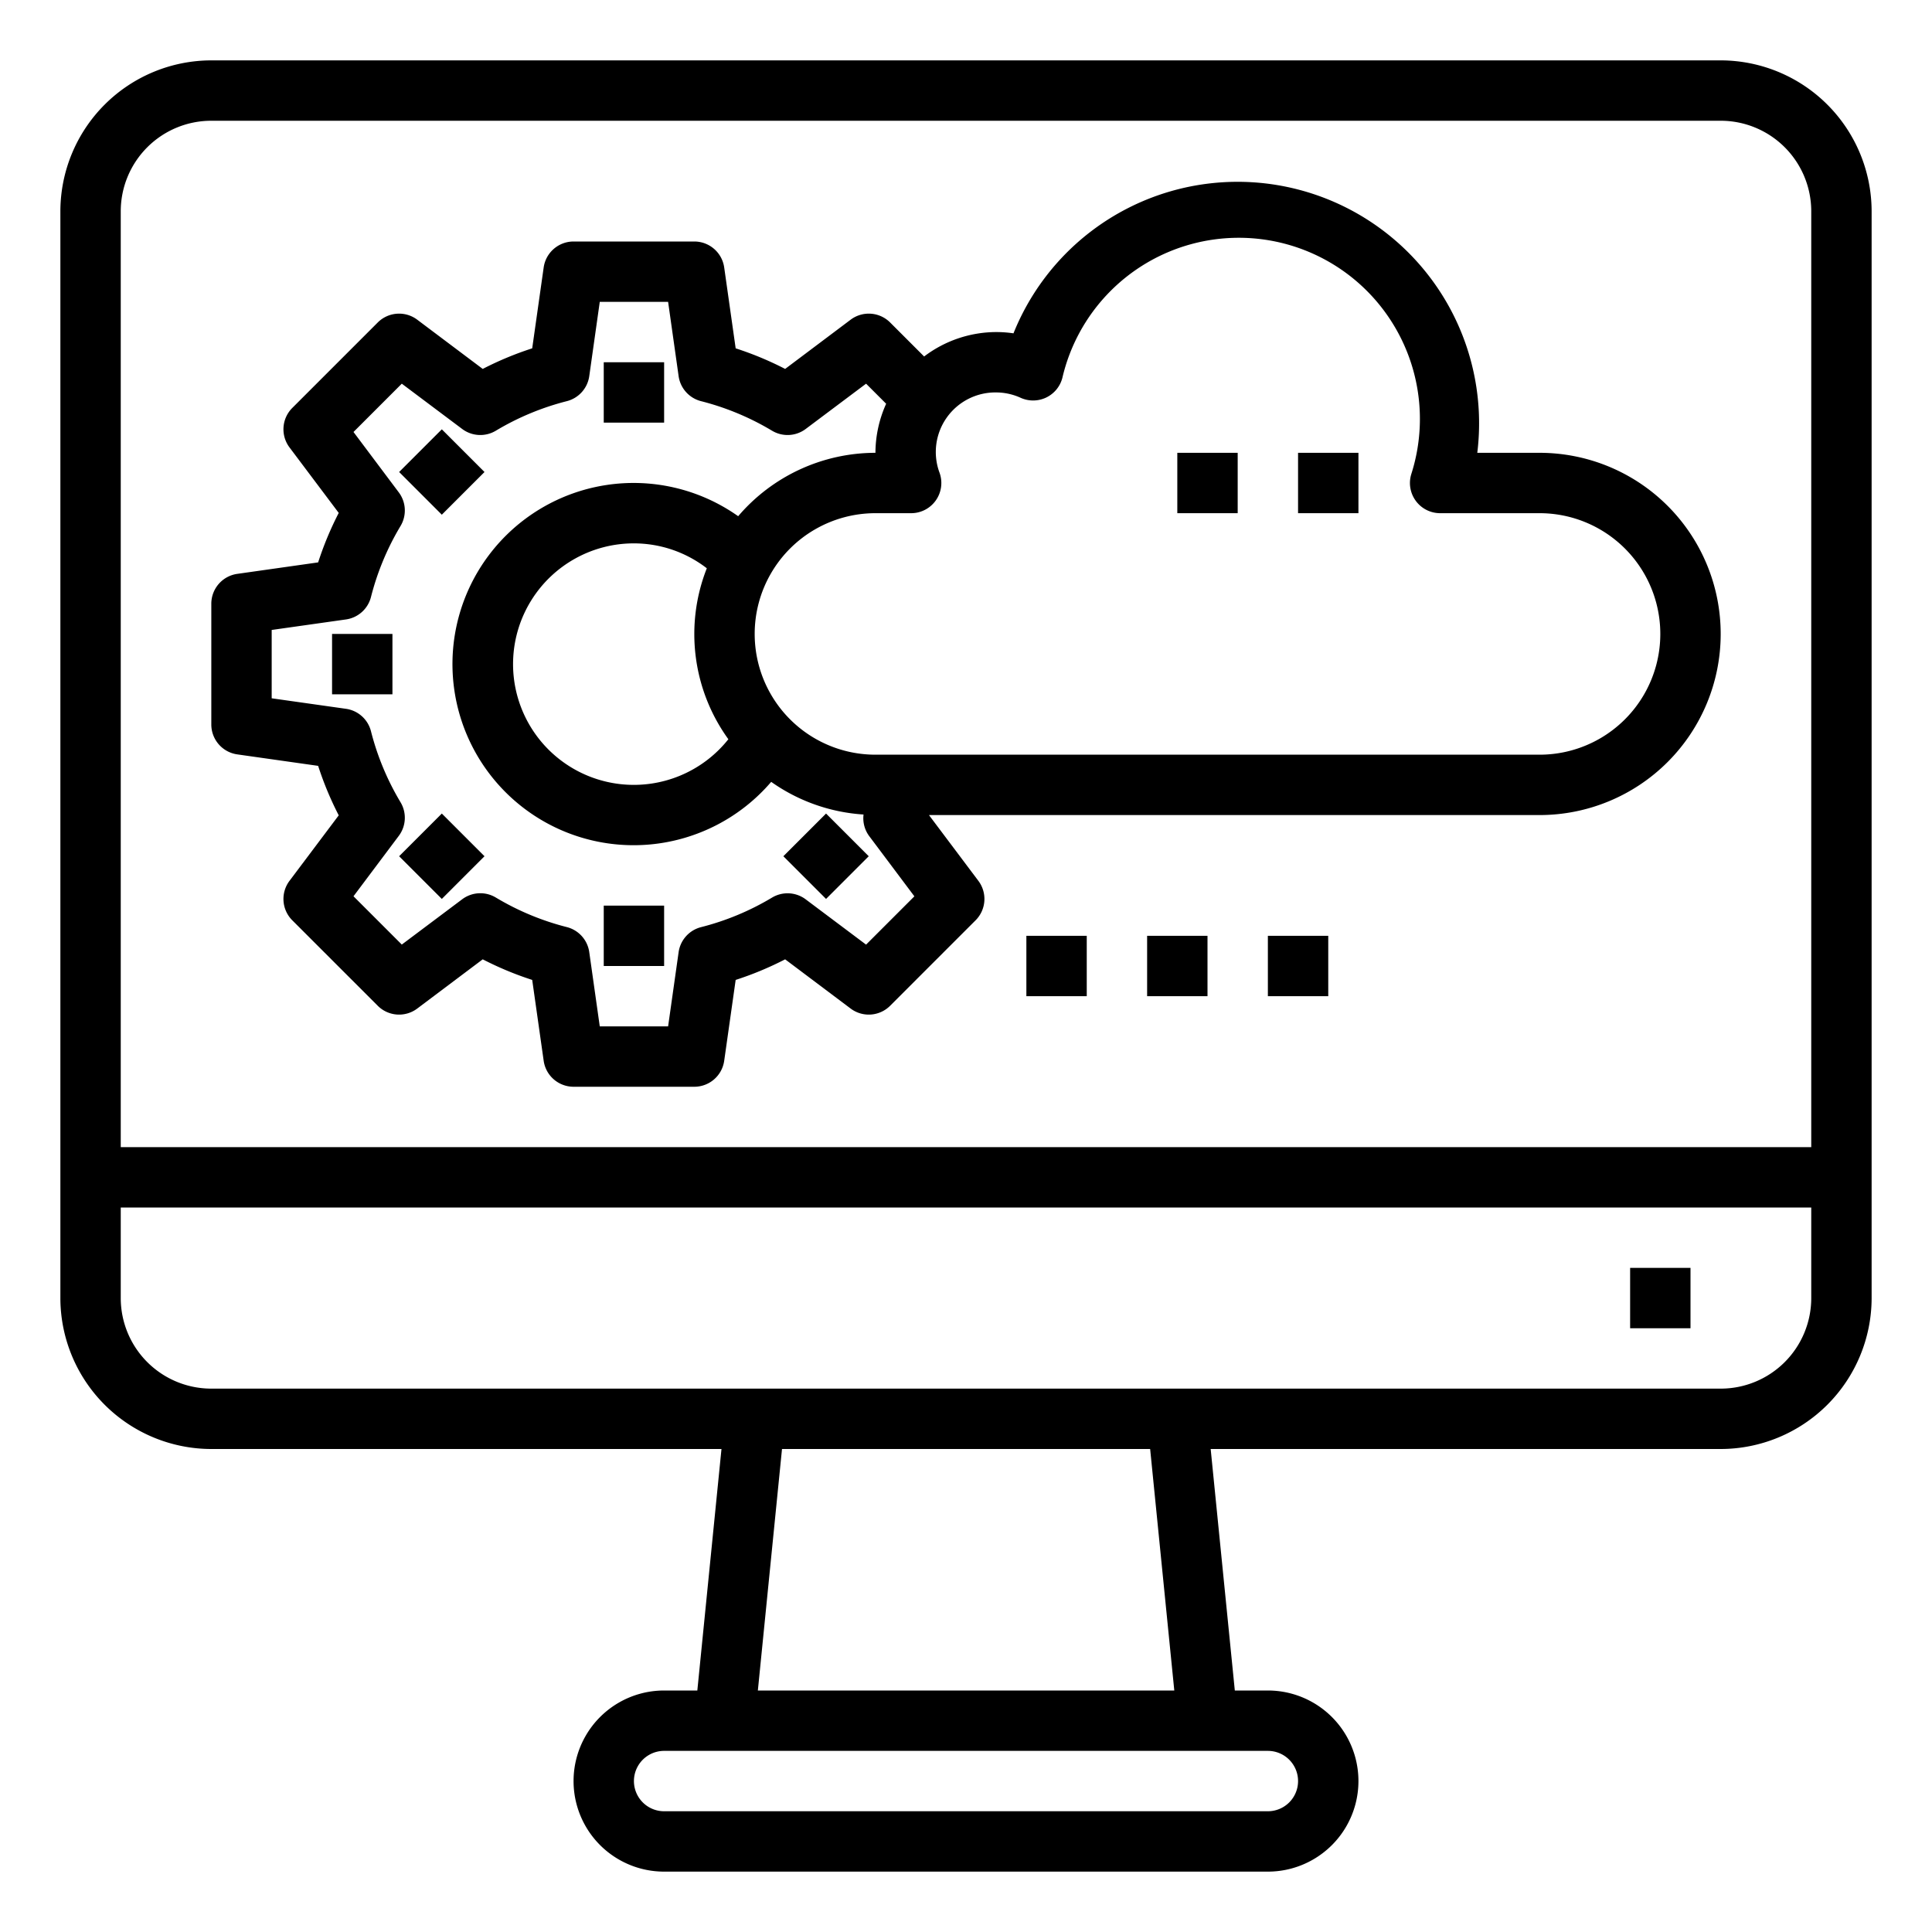 <svg xmlns="http://www.w3.org/2000/svg" viewBox="0 0 64 64" x="0px" y="0px"><g><path d="M57,2H7A5.006,5.006,0,0,0,2,7V43a5.006,5.006,0,0,0,5,5H23.9l-.8,8H22a3,3,0,0,0,0,6H42a3,3,0,0,0,0-6H40.905l-.8-8H57a5.006,5.006,0,0,0,5-5V7A5.006,5.006,0,0,0,57,2ZM7,4H57a3,3,0,0,1,3,3V38H4V7A3,3,0,0,1,7,4ZM43,59a1,1,0,0,1-1,1H22a1,1,0,0,1,0-2H42A1,1,0,0,1,43,59Zm-4.1-3H25.105l.8-8H38.1ZM57,46H7a3,3,0,0,1-3-3V40H60v3A3,3,0,0,1,57,46Z"></path><rect x="54" y="42" width="2" height="2"></rect><path d="M7.86,24.99l2.679.38a10.848,10.848,0,0,0,.682,1.639L9.59,29.179a1,1,0,0,0,.093,1.308l2.83,2.83a1,1,0,0,0,1.308.093l2.17-1.631a10.848,10.848,0,0,0,1.639.682l.38,2.679A1,1,0,0,0,19,36h4a1,1,0,0,0,.99-.86l.38-2.679a10.848,10.848,0,0,0,1.639-.682l2.17,1.631a1,1,0,0,0,1.308-.093l2.83-2.83a1,1,0,0,0,.093-1.308l-1.631-2.171,0-.008H51a6,6,0,0,0,0-12H48.937a8,8,0,0,0-15.364-3.958A3.915,3.915,0,0,0,33,11a3.966,3.966,0,0,0-2.387.809l-1.126-1.126a1,1,0,0,0-1.308-.093l-2.17,1.631a10.848,10.848,0,0,0-1.639-.682L23.99,8.86A1,1,0,0,0,23,8H19a1,1,0,0,0-.99.86l-.38,2.679a10.848,10.848,0,0,0-1.639.682l-2.17-1.631a1,1,0,0,0-1.308.093l-2.83,2.83a1,1,0,0,0-.093,1.308l1.631,2.17a10.848,10.848,0,0,0-.682,1.639l-2.679.38A1,1,0,0,0,7,20v4A1,1,0,0,0,7.86,24.99ZM33,13a1.96,1.96,0,0,1,.813.179,1.006,1.006,0,0,0,.845-.011,1,1,0,0,0,.535-.654,6,6,0,1,1,11.555,3.2A1,1,0,0,0,47.706,17H51a4,4,0,0,1,0,8H29a4,4,0,0,1,0-8h1.184a1,1,0,0,0,.942-1.333A1.973,1.973,0,0,1,33,13ZM24.128,24.488A4,4,0,1,1,21,18a3.95,3.95,0,0,1,2.414.825,5.943,5.943,0,0,0,.714,5.663ZM9,20.868l2.46-.348a1,1,0,0,0,.829-.743,8.773,8.773,0,0,1,.979-2.352,1,1,0,0,0-.058-1.115l-1.5-2,1.6-1.6,2,1.5a1,1,0,0,0,1.115.058,8.773,8.773,0,0,1,2.352-.979,1,1,0,0,0,.743-.829L19.868,10h2.264l.348,2.46a1,1,0,0,0,.743.829,8.773,8.773,0,0,1,2.352.979,1,1,0,0,0,1.115-.058l2-1.5.665.665A3.975,3.975,0,0,0,29,15a5.984,5.984,0,0,0-4.547,2.1,6,6,0,1,0,1.094,8.8,5.953,5.953,0,0,0,3.059,1.082.993.993,0,0,0,.184.71l1.5,2-1.6,1.6-2-1.5a1,1,0,0,0-1.115-.058,8.773,8.773,0,0,1-2.352.979,1,1,0,0,0-.743.829L22.132,34H19.868l-.348-2.46a1,1,0,0,0-.743-.829,8.773,8.773,0,0,1-2.352-.979,1,1,0,0,0-1.115.058l-2,1.5-1.6-1.6,1.5-2a1,1,0,0,0,.058-1.115,8.773,8.773,0,0,1-.979-2.352,1,1,0,0,0-.829-.743L9,23.132Z"></path><rect x="20" y="12" width="2" height="2"></rect><rect x="13.636" y="14.636" width="2" height="2" transform="translate(-6.77 14.929) rotate(-45)"></rect><rect x="11" y="21" width="2" height="2"></rect><rect x="13.636" y="27.364" width="2" height="2" transform="translate(-15.77 18.657) rotate(-45)"></rect><rect x="20" y="30" width="2" height="2"></rect><rect x="26.364" y="27.364" width="2" height="2" transform="translate(-12.042 27.657) rotate(-45)"></rect><rect x="34" y="31" width="2" height="2"></rect><rect x="38" y="31" width="2" height="2"></rect><rect x="42" y="31" width="2" height="2"></rect><rect x="43" y="15" width="2" height="2"></rect><rect x="39" y="15" width="2" height="2"></rect></g></svg>